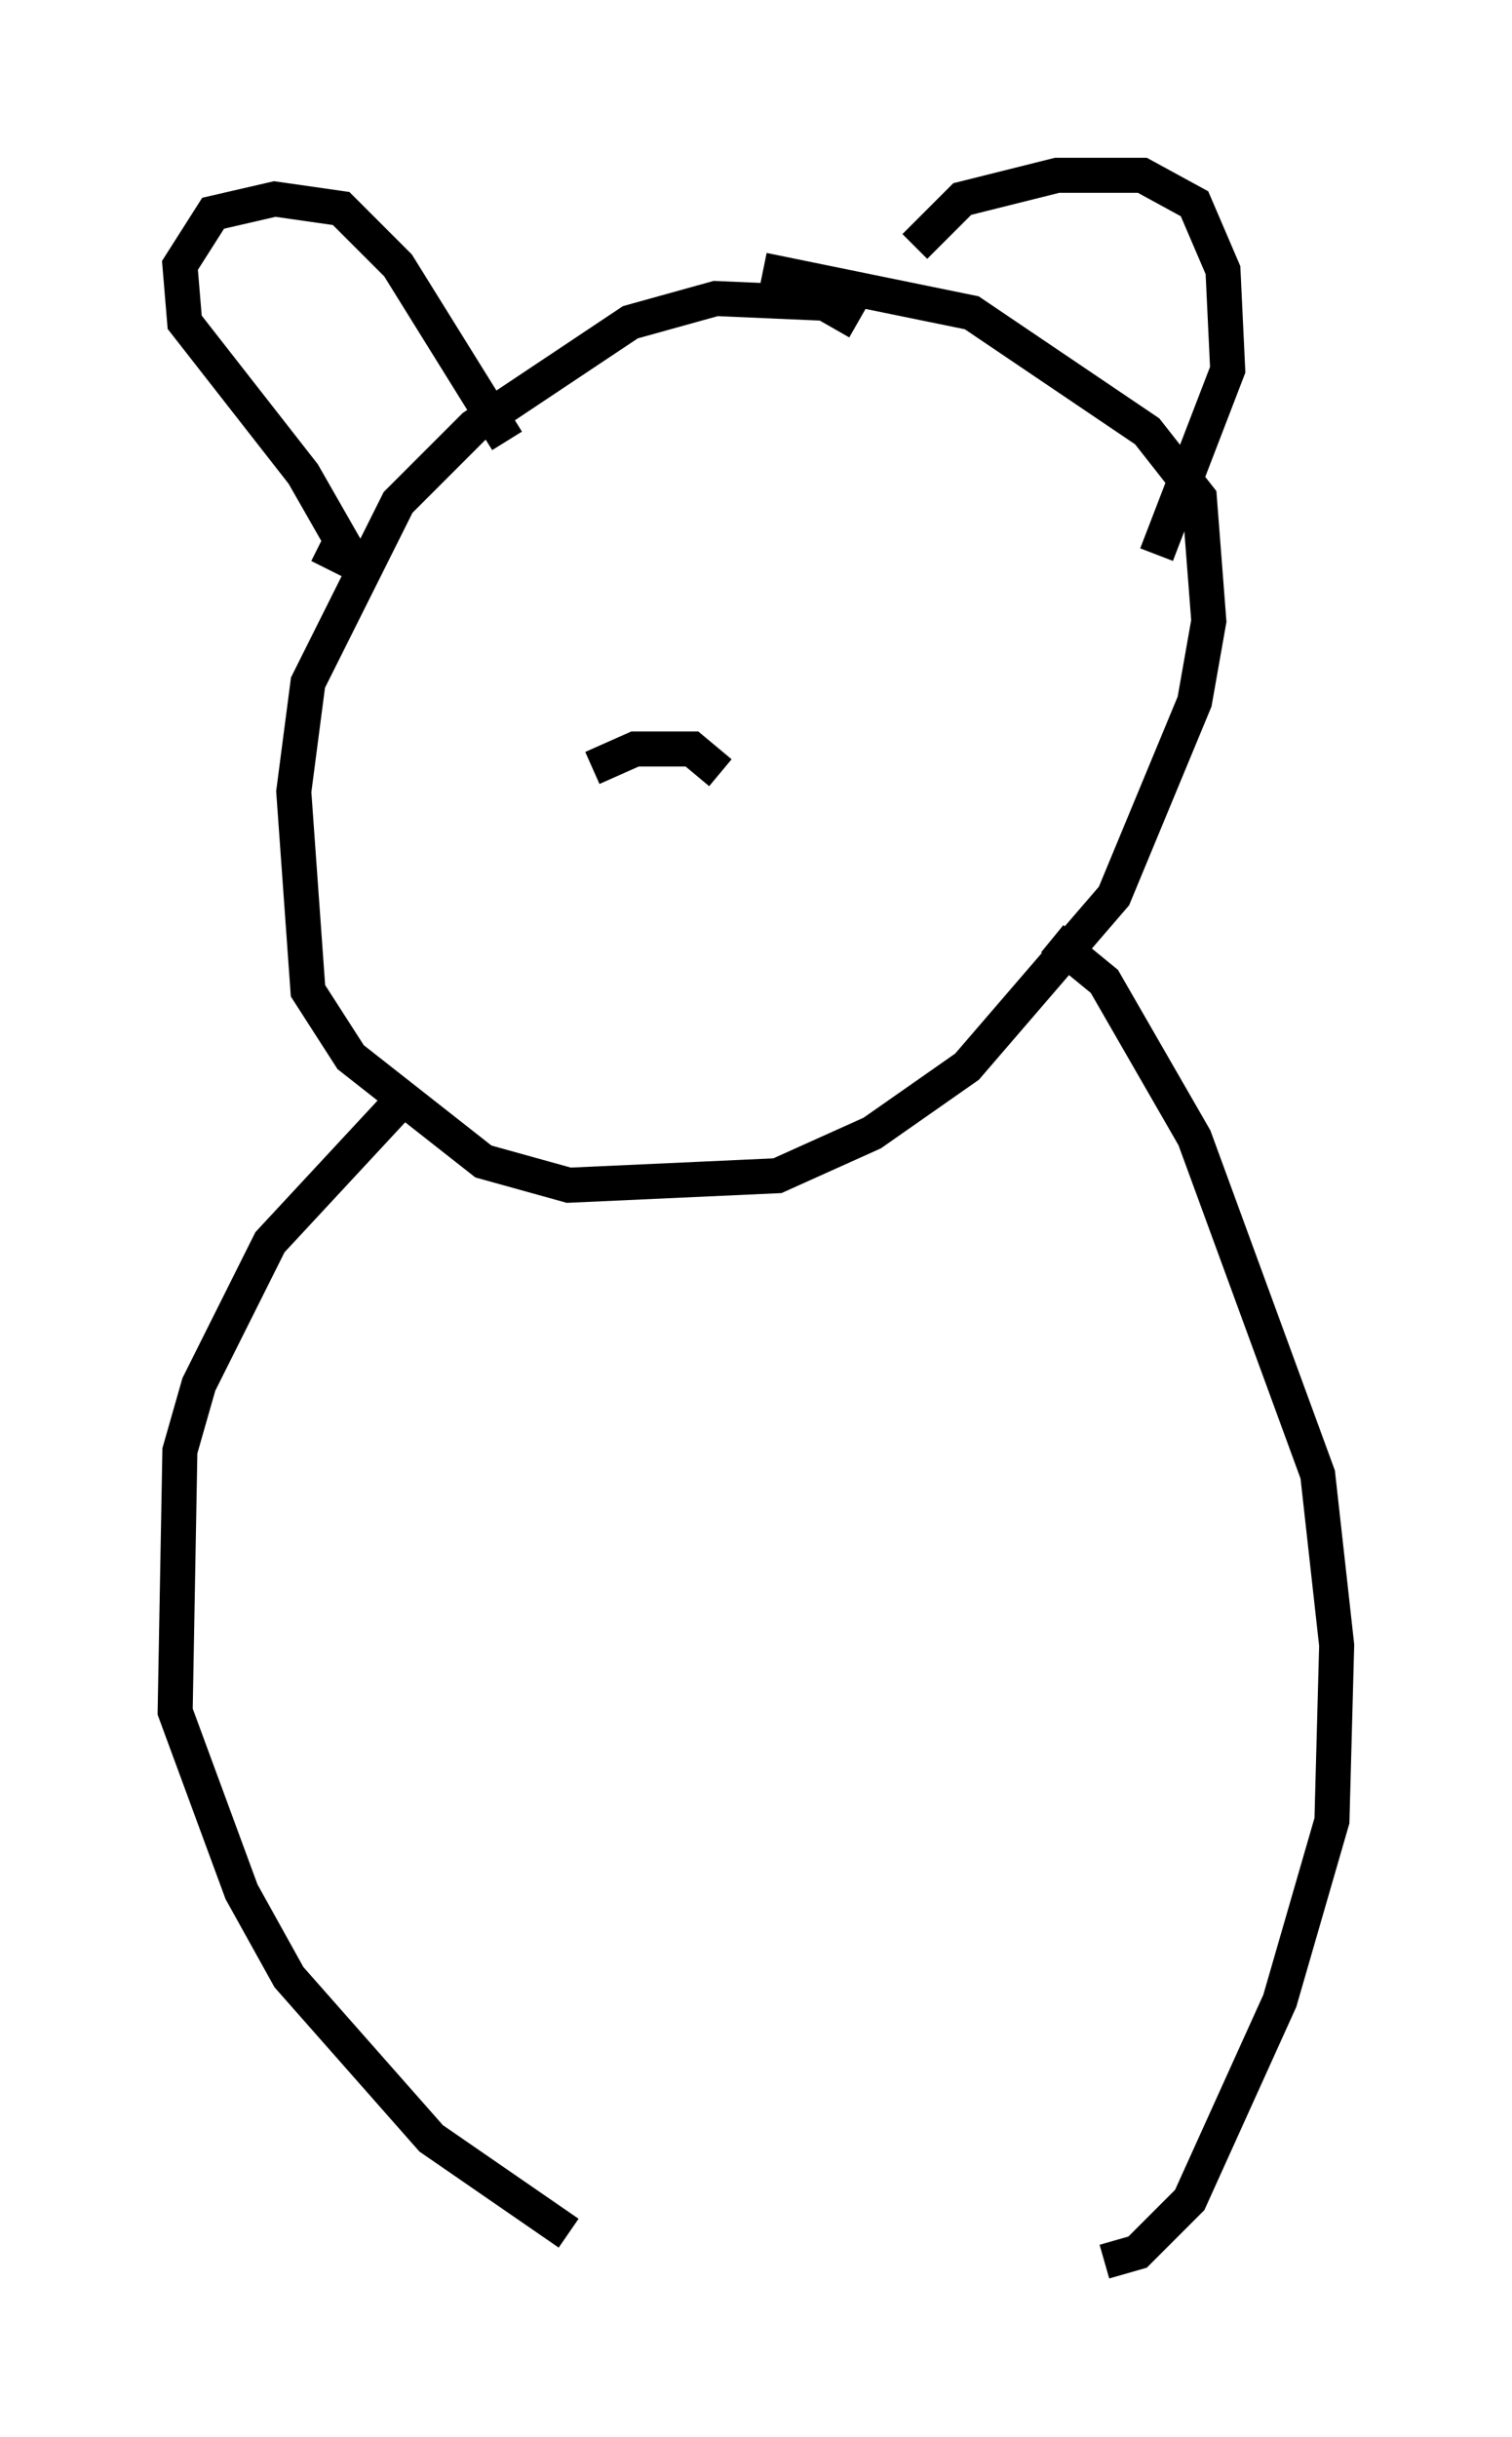 <?xml version="1.0" encoding="utf-8" ?>
<svg baseProfile="full" height="69.539" version="1.1" width="43.153" xmlns="http://www.w3.org/2000/svg" xmlns:ev="http://www.w3.org/2001/xml-events" xmlns:xlink="http://www.w3.org/1999/xlink"><defs /><rect fill="white" height="69.539" width="43.153" x="0" y="0" /><path d="M23.809, 10.819 m0.677, -1.624 l-0.947, -0.541 -3.112, -0.135 l-2.436, 0.677 -4.465, 2.977 l-2.165, 2.165 -2.571, 5.142 l-0.406, 3.112 0.406, 5.683 l1.218, 1.894 3.789, 2.977 l2.436, 0.677 5.954, -0.271 l2.706, -1.218 2.706, -1.894 l4.195, -4.871 2.3, -5.548 l0.406, -2.3 -0.271, -3.518 l-1.488, -1.894 -5.007, -3.383 l-5.954, -1.218 m-12.449, 8.525 l0.406, -0.812 -1.083, -1.894 l-3.383, -4.33 -0.135, -1.624 l0.947, -1.488 1.759, -0.406 l1.894, 0.271 1.624, 1.624 l3.112, 5.007 m11.637, -5.548 l1.353, -1.353 2.706, -0.677 l2.436, 0.0 1.488, 0.812 l0.812, 1.894 0.135, 2.842 l-2.03, 5.277 m-21.786, 15.832 l-3.518, 3.789 -2.03, 4.059 l-0.541, 1.894 -0.135, 7.442 l1.894, 5.142 1.353, 2.436 l4.059, 4.601 3.924, 2.706 m13.802, -36.941 l1.488, 1.218 2.571, 4.465 l3.518, 9.607 0.541, 4.871 l-0.135, 5.007 -1.488, 5.142 l-2.571, 5.683 -1.488, 1.488 l-0.947, 0.271 m-14.614, -42.625 l1.218, -0.541 1.624, 0.0 l0.812, 0.677 " fill="none" stroke="black" stroke-width="1" /></svg>
